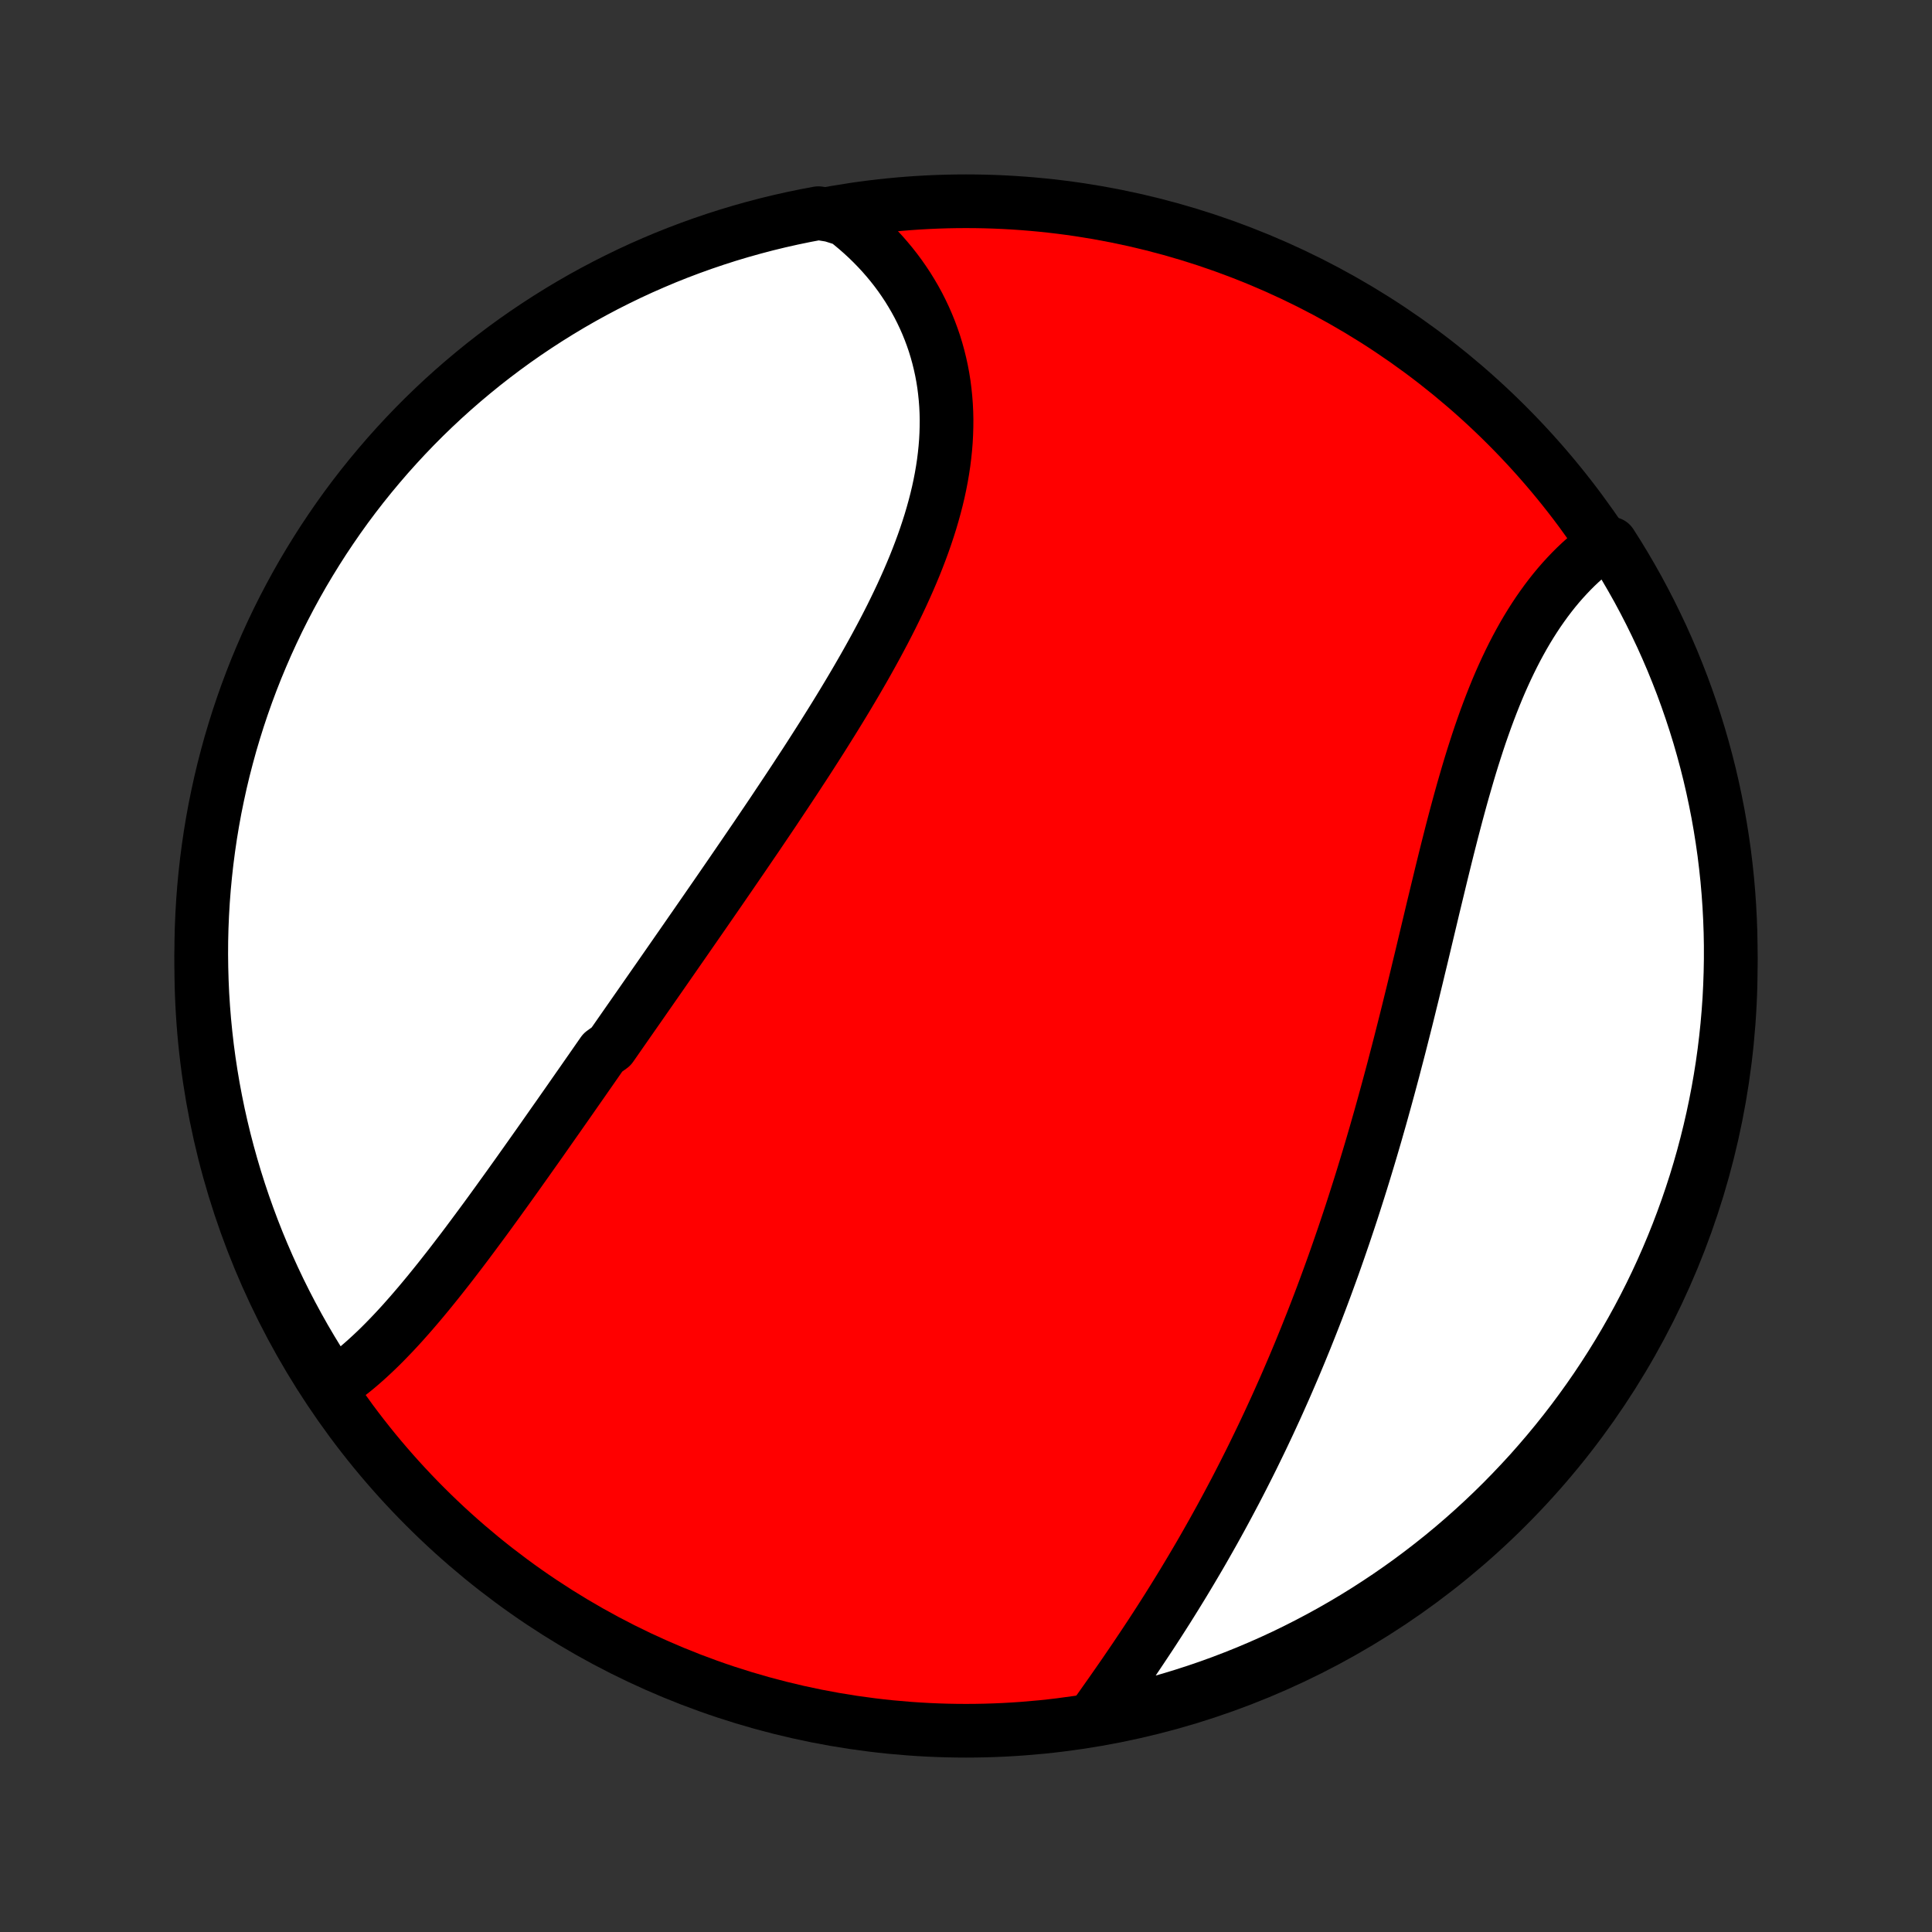 <?xml version="1.0" encoding="utf-8" standalone="no"?>
<!DOCTYPE svg PUBLIC "-//W3C//DTD SVG 1.1//EN"
  "http://www.w3.org/Graphics/SVG/1.1/DTD/svg11.dtd">
<!-- Created with matplotlib (http://matplotlib.org/) -->
<svg height="72pt" version="1.1" viewBox="0 0 72 72" width="72pt" xmlns="http://www.w3.org/2000/svg" xmlns:xlink="http://www.w3.org/1999/xlink">
 <rect x="0" y="0" width="72" height="72" fill="#333333" stroke="none"/>
 <defs>
  <style type="text/css">
*{stroke-linecap:butt;stroke-linejoin:round;}
  </style>
 </defs>
 <g id="figure_1">
  <g id="patch_1">
   <path d="
M0 72
L72 72
L72 0
L0 0
z
" style="fill:none;"/>
  </g>
  <g id="axes_1">
   <g id="PatchCollection_1">
    <defs>
     <path d="
M36 -7.5
C43.558 -7.5 50.808 -10.503 56.153 -15.848
C61.497 -21.192 64.5 -28.442 64.5 -36
C64.5 -43.558 61.497 -50.808 56.153 -56.153
C50.808 -61.497 43.558 -64.5 36 -64.5
C28.442 -64.5 21.192 -61.497 15.848 -56.153
C10.503 -50.808 7.5 -43.558 7.5 -36
C7.5 -28.442 10.503 -21.192 15.848 -15.848
C21.192 -10.503 28.442 -7.5 36 -7.5
z
" id="C0_0_a811fe30f3"/>
     <path d="
M12.422 -20.375
L12.605 -20.499
L12.785 -20.627
L12.963 -20.761
L13.14 -20.9
L13.315 -21.043
L13.488 -21.191
L13.66 -21.343
L13.83 -21.499
L13.999 -21.658
L14.167 -21.821
L14.333 -21.987
L14.498 -22.157
L14.663 -22.329
L14.826 -22.504
L14.988 -22.681
L15.149 -22.862
L15.31 -23.044
L15.469 -23.229
L15.628 -23.415
L15.786 -23.604
L15.944 -23.794
L16.1 -23.986
L16.256 -24.179
L16.412 -24.374
L16.567 -24.571
L16.722 -24.768
L16.876 -24.967
L17.029 -25.167
L17.183 -25.368
L17.336 -25.57
L17.488 -25.773
L17.64 -25.977
L17.792 -26.182
L17.944 -26.387
L18.096 -26.593
L18.247 -26.8
L18.398 -27.008
L18.549 -27.216
L18.699 -27.425
L18.85 -27.634
L19 -27.843
L19.151 -28.054
L19.301 -28.264
L19.451 -28.476
L19.601 -28.687
L19.751 -28.899
L19.901 -29.111
L20.052 -29.324
L20.202 -29.537
L20.352 -29.751
L20.502 -29.965
L20.652 -30.179
L20.803 -30.393
L20.953 -30.608
L21.104 -30.823
L21.255 -31.039
L21.405 -31.255
L21.556 -31.471
L21.708 -31.688
L21.859 -31.905
L22.011 -32.123
L22.163 -32.341
L22.314 -32.559
L22.467 -32.778
L22.772 -32.997
L22.925 -33.216
L23.078 -33.436
L23.232 -33.657
L23.386 -33.878
L23.54 -34.099
L23.695 -34.321
L23.85 -34.543
L24.005 -34.766
L24.161 -34.99
L24.317 -35.214
L24.473 -35.438
L24.63 -35.663
L24.787 -35.889
L24.944 -36.115
L25.102 -36.342
L25.26 -36.57
L25.419 -36.798
L25.578 -37.027
L25.737 -37.257
L25.897 -37.487
L26.057 -37.718
L26.218 -37.95
L26.379 -38.183
L26.54 -38.416
L26.702 -38.65
L26.864 -38.885
L27.026 -39.121
L27.189 -39.357
L27.352 -39.595
L27.515 -39.833
L27.679 -40.072
L27.843 -40.312
L28.007 -40.553
L28.172 -40.794
L28.336 -41.037
L28.501 -41.281
L28.666 -41.525
L28.831 -41.77
L28.995 -42.017
L29.16 -42.264
L29.325 -42.512
L29.49 -42.761
L29.655 -43.011
L29.819 -43.263
L29.984 -43.514
L30.148 -43.767
L30.311 -44.021
L30.474 -44.276
L30.637 -44.532
L30.798 -44.789
L30.959 -45.046
L31.12 -45.305
L31.279 -45.564
L31.438 -45.825
L31.595 -46.086
L31.751 -46.348
L31.906 -46.611
L32.059 -46.875
L32.211 -47.139
L32.361 -47.405
L32.509 -47.671
L32.655 -47.938
L32.799 -48.206
L32.941 -48.474
L33.08 -48.743
L33.217 -49.013
L33.35 -49.283
L33.481 -49.554
L33.609 -49.826
L33.733 -50.098
L33.854 -50.37
L33.971 -50.643
L34.085 -50.916
L34.194 -51.19
L34.299 -51.464
L34.4 -51.738
L34.496 -52.012
L34.587 -52.286
L34.674 -52.56
L34.755 -52.835
L34.831 -53.109
L34.902 -53.383
L34.967 -53.657
L35.026 -53.931
L35.079 -54.204
L35.126 -54.477
L35.167 -54.749
L35.201 -55.021
L35.229 -55.292
L35.251 -55.562
L35.265 -55.831
L35.273 -56.099
L35.275 -56.366
L35.269 -56.632
L35.256 -56.897
L35.236 -57.16
L35.209 -57.421
L35.176 -57.681
L35.135 -57.939
L35.087 -58.195
L35.031 -58.45
L34.969 -58.702
L34.9 -58.951
L34.824 -59.199
L34.74 -59.444
L34.65 -59.686
L34.553 -59.925
L34.449 -60.162
L34.338 -60.396
L34.221 -60.627
L34.097 -60.854
L33.966 -61.078
L33.83 -61.299
L33.686 -61.516
L33.537 -61.73
L33.381 -61.94
L33.219 -62.146
L33.051 -62.348
L32.878 -62.546
L32.698 -62.74
L32.513 -62.93
L32.322 -63.116
L32.126 -63.297
L31.924 -63.474
L31.717 -63.647
L31.504 -63.814
L30.988 -63.977
L30.499 -64.056
L30.012 -63.964
L29.527 -63.864
L29.043 -63.755
L28.562 -63.638
L28.083 -63.512
L27.606 -63.378
L27.132 -63.236
L26.661 -63.085
L26.192 -62.926
L25.727 -62.759
L25.264 -62.584
L24.805 -62.401
L24.35 -62.209
L23.897 -62.01
L23.449 -61.803
L23.004 -61.587
L22.564 -61.365
L22.127 -61.134
L21.695 -60.896
L21.267 -60.65
L20.843 -60.396
L20.424 -60.135
L20.01 -59.867
L19.601 -59.592
L19.196 -59.309
L18.797 -59.019
L18.403 -58.722
L18.015 -58.419
L17.632 -58.108
L17.254 -57.791
L16.882 -57.467
L16.516 -57.137
L16.156 -56.8
L15.802 -56.457
L15.454 -56.107
L15.113 -55.752
L14.778 -55.39
L14.449 -55.023
L14.127 -54.649
L13.811 -54.27
L13.502 -53.886
L13.2 -53.496
L12.905 -53.101
L12.617 -52.7
L12.337 -52.294
L12.063 -51.884
L11.797 -51.468
L11.538 -51.048
L11.286 -50.624
L11.042 -50.194
L10.806 -49.761
L10.577 -49.323
L10.356 -48.882
L10.143 -48.436
L9.938 -47.987
L9.741 -47.533
L9.551 -47.077
L9.37 -46.617
L9.197 -46.154
L9.032 -45.687
L8.875 -45.218
L8.727 -44.746
L8.586 -44.271
L8.455 -43.794
L8.331 -43.315
L8.216 -42.833
L8.11 -42.349
L8.011 -41.863
L7.922 -41.375
L7.841 -40.886
L7.769 -40.395
L7.705 -39.903
L7.65 -39.41
L7.603 -38.915
L7.565 -38.42
L7.536 -37.924
L7.515 -37.428
L7.503 -36.931
L7.5 -36.433
L7.506 -35.936
L7.52 -35.439
L7.542 -34.941
L7.574 -34.444
L7.614 -33.948
L7.663 -33.452
L7.72 -32.957
L7.786 -32.463
L7.861 -31.97
L7.944 -31.478
L8.036 -30.988
L8.136 -30.499
L8.245 -30.012
L8.362 -29.527
L8.488 -29.043
L8.622 -28.562
L8.764 -28.083
L8.915 -27.606
L9.074 -27.132
L9.241 -26.661
L9.416 -26.192
L9.599 -25.727
L9.791 -25.264
L9.99 -24.805
L10.197 -24.35
L10.412 -23.897
L10.635 -23.449
L10.866 -23.004
L11.104 -22.564
L11.35 -22.127
L11.604 -21.695
L11.865 -21.267
z
" id="C0_1_ac71fd5e5b"/>
     <path d="
M40.704 -7.919
L40.861 -8.139
L41.019 -8.36
L41.176 -8.583
L41.334 -8.806
L41.492 -9.031
L41.649 -9.257
L41.807 -9.484
L41.964 -9.712
L42.12 -9.941
L42.277 -10.171
L42.432 -10.402
L42.587 -10.634
L42.742 -10.867
L42.896 -11.1
L43.049 -11.335
L43.201 -11.57
L43.352 -11.806
L43.503 -12.043
L43.652 -12.281
L43.801 -12.52
L43.948 -12.759
L44.095 -12.999
L44.24 -13.24
L44.385 -13.482
L44.528 -13.724
L44.671 -13.967
L44.812 -14.21
L44.952 -14.455
L45.091 -14.7
L45.229 -14.945
L45.366 -15.192
L45.502 -15.439
L45.636 -15.686
L45.77 -15.935
L45.902 -16.184
L46.034 -16.433
L46.164 -16.684
L46.293 -16.935
L46.421 -17.187
L46.548 -17.439
L46.674 -17.692
L46.798 -17.946
L46.922 -18.201
L47.045 -18.456
L47.166 -18.712
L47.287 -18.969
L47.406 -19.227
L47.525 -19.485
L47.642 -19.744
L47.758 -20.005
L47.874 -20.265
L47.988 -20.527
L48.101 -20.79
L48.214 -21.053
L48.325 -21.317
L48.436 -21.583
L48.545 -21.849
L48.654 -22.116
L48.761 -22.384
L48.868 -22.653
L48.974 -22.923
L49.079 -23.194
L49.183 -23.466
L49.286 -23.739
L49.388 -24.013
L49.489 -24.288
L49.59 -24.565
L49.69 -24.842
L49.788 -25.12
L49.886 -25.4
L49.983 -25.681
L50.08 -25.963
L50.175 -26.246
L50.27 -26.53
L50.364 -26.815
L50.457 -27.102
L50.549 -27.39
L50.641 -27.679
L50.732 -27.969
L50.822 -28.26
L50.911 -28.553
L51 -28.847
L51.088 -29.142
L51.175 -29.438
L51.262 -29.736
L51.347 -30.035
L51.433 -30.335
L51.517 -30.636
L51.601 -30.939
L51.684 -31.242
L51.767 -31.547
L51.849 -31.853
L51.931 -32.16
L52.011 -32.468
L52.092 -32.777
L52.172 -33.087
L52.251 -33.398
L52.33 -33.71
L52.409 -34.023
L52.487 -34.337
L52.564 -34.652
L52.642 -34.967
L52.719 -35.284
L52.796 -35.6
L52.872 -35.918
L52.949 -36.236
L53.025 -36.554
L53.101 -36.873
L53.177 -37.192
L53.253 -37.511
L53.329 -37.83
L53.405 -38.15
L53.482 -38.469
L53.559 -38.788
L53.636 -39.106
L53.713 -39.425
L53.791 -39.742
L53.869 -40.059
L53.948 -40.376
L54.028 -40.691
L54.108 -41.005
L54.19 -41.318
L54.272 -41.63
L54.356 -41.94
L54.44 -42.248
L54.526 -42.555
L54.614 -42.86
L54.702 -43.162
L54.792 -43.463
L54.884 -43.761
L54.978 -44.056
L55.073 -44.349
L55.17 -44.639
L55.27 -44.925
L55.371 -45.209
L55.475 -45.489
L55.581 -45.766
L55.689 -46.039
L55.799 -46.308
L55.912 -46.574
L56.028 -46.835
L56.146 -47.092
L56.267 -47.345
L56.39 -47.593
L56.516 -47.837
L56.645 -48.076
L56.776 -48.31
L56.91 -48.539
L57.047 -48.763
L57.187 -48.983
L57.329 -49.197
L57.474 -49.405
L57.621 -49.608
L57.771 -49.806
L57.924 -49.999
L58.079 -50.186
L58.237 -50.367
L58.397 -50.542
L58.559 -50.712
L58.724 -50.877
L58.891 -51.035
L59.06 -51.187
L59.231 -51.334
L59.404 -51.475
L59.579 -51.61
L60.03 -51.739
L60.294 -51.323
L60.55 -50.902
L60.799 -50.475
L61.041 -50.045
L61.274 -49.61
L61.5 -49.171
L61.718 -48.727
L61.929 -48.281
L62.131 -47.83
L62.326 -47.376
L62.512 -46.918
L62.691 -46.457
L62.861 -45.992
L63.023 -45.525
L63.177 -45.055
L63.323 -44.582
L63.46 -44.106
L63.589 -43.628
L63.71 -43.148
L63.822 -42.665
L63.925 -42.18
L64.021 -41.694
L64.107 -41.206
L64.185 -40.716
L64.255 -40.225
L64.315 -39.732
L64.368 -39.238
L64.411 -38.744
L64.446 -38.248
L64.472 -37.752
L64.49 -37.255
L64.499 -36.758
L64.499 -36.261
L64.49 -35.763
L64.473 -35.266
L64.448 -34.769
L64.413 -34.272
L64.37 -33.776
L64.318 -33.281
L64.258 -32.786
L64.189 -32.292
L64.111 -31.799
L64.025 -31.308
L63.93 -30.818
L63.827 -30.33
L63.715 -29.843
L63.595 -29.359
L63.467 -28.876
L63.33 -28.395
L63.185 -27.917
L63.031 -27.442
L62.869 -26.968
L62.699 -26.498
L62.521 -26.03
L62.335 -25.566
L62.141 -25.105
L61.939 -24.647
L61.729 -24.192
L61.511 -23.741
L61.285 -23.294
L61.052 -22.851
L60.811 -22.412
L60.563 -21.977
L60.307 -21.546
L60.043 -21.119
L59.772 -20.697
L59.495 -20.28
L59.209 -19.867
L58.917 -19.46
L58.618 -19.057
L58.312 -18.66
L57.999 -18.268
L57.679 -17.881
L57.353 -17.5
L57.021 -17.124
L56.681 -16.755
L56.336 -16.391
L55.985 -16.033
L55.627 -15.681
L55.263 -15.335
L54.894 -14.996
L54.519 -14.663
L54.138 -14.336
L53.751 -14.016
L53.359 -13.703
L52.962 -13.397
L52.56 -13.097
L52.153 -12.805
L51.74 -12.519
L51.323 -12.241
L50.902 -11.97
L50.475 -11.706
L50.045 -11.45
L49.61 -11.201
L49.171 -10.96
L48.727 -10.726
L48.281 -10.5
L47.83 -10.281
L47.376 -10.071
L46.918 -9.869
L46.457 -9.674
L45.992 -9.488
L45.525 -9.309
L45.055 -9.139
L44.582 -8.977
L44.106 -8.823
L43.628 -8.677
L43.148 -8.54
L42.665 -8.411
L42.18 -8.29
L41.694 -8.178
L41.206 -8.075
z
" id="C0_2_fe897ca83f"/>
    </defs>
    <g clip-path="url(#p1bffca34e9)">
     <use style="fill:#ff0000;stroke:#000000;stroke-width:2.0;" x="0.0" xlink:href="#C0_0_a811fe30f3" y="72.0"/>
    </g>
    <g clip-path="url(#p1bffca34e9)">
     <use style="fill:#ffffff;stroke:#000000;stroke-width:2.0;" x="0.0" xlink:href="#C0_1_ac71fd5e5b" y="72.0"/>
    </g>
    <g clip-path="url(#p1bffca34e9)">
     <use style="fill:#ffffff;stroke:#000000;stroke-width:2.0;" x="0.0" xlink:href="#C0_2_fe897ca83f" y="72.0"/>
    </g>
   </g>
  </g>
 </g>
 <defs>
  <clipPath id="p1bffca34e9">
   <rect height="72.0" width="72.0" x="0.0" y="0.0"/>
  </clipPath>
 </defs>
</svg>
